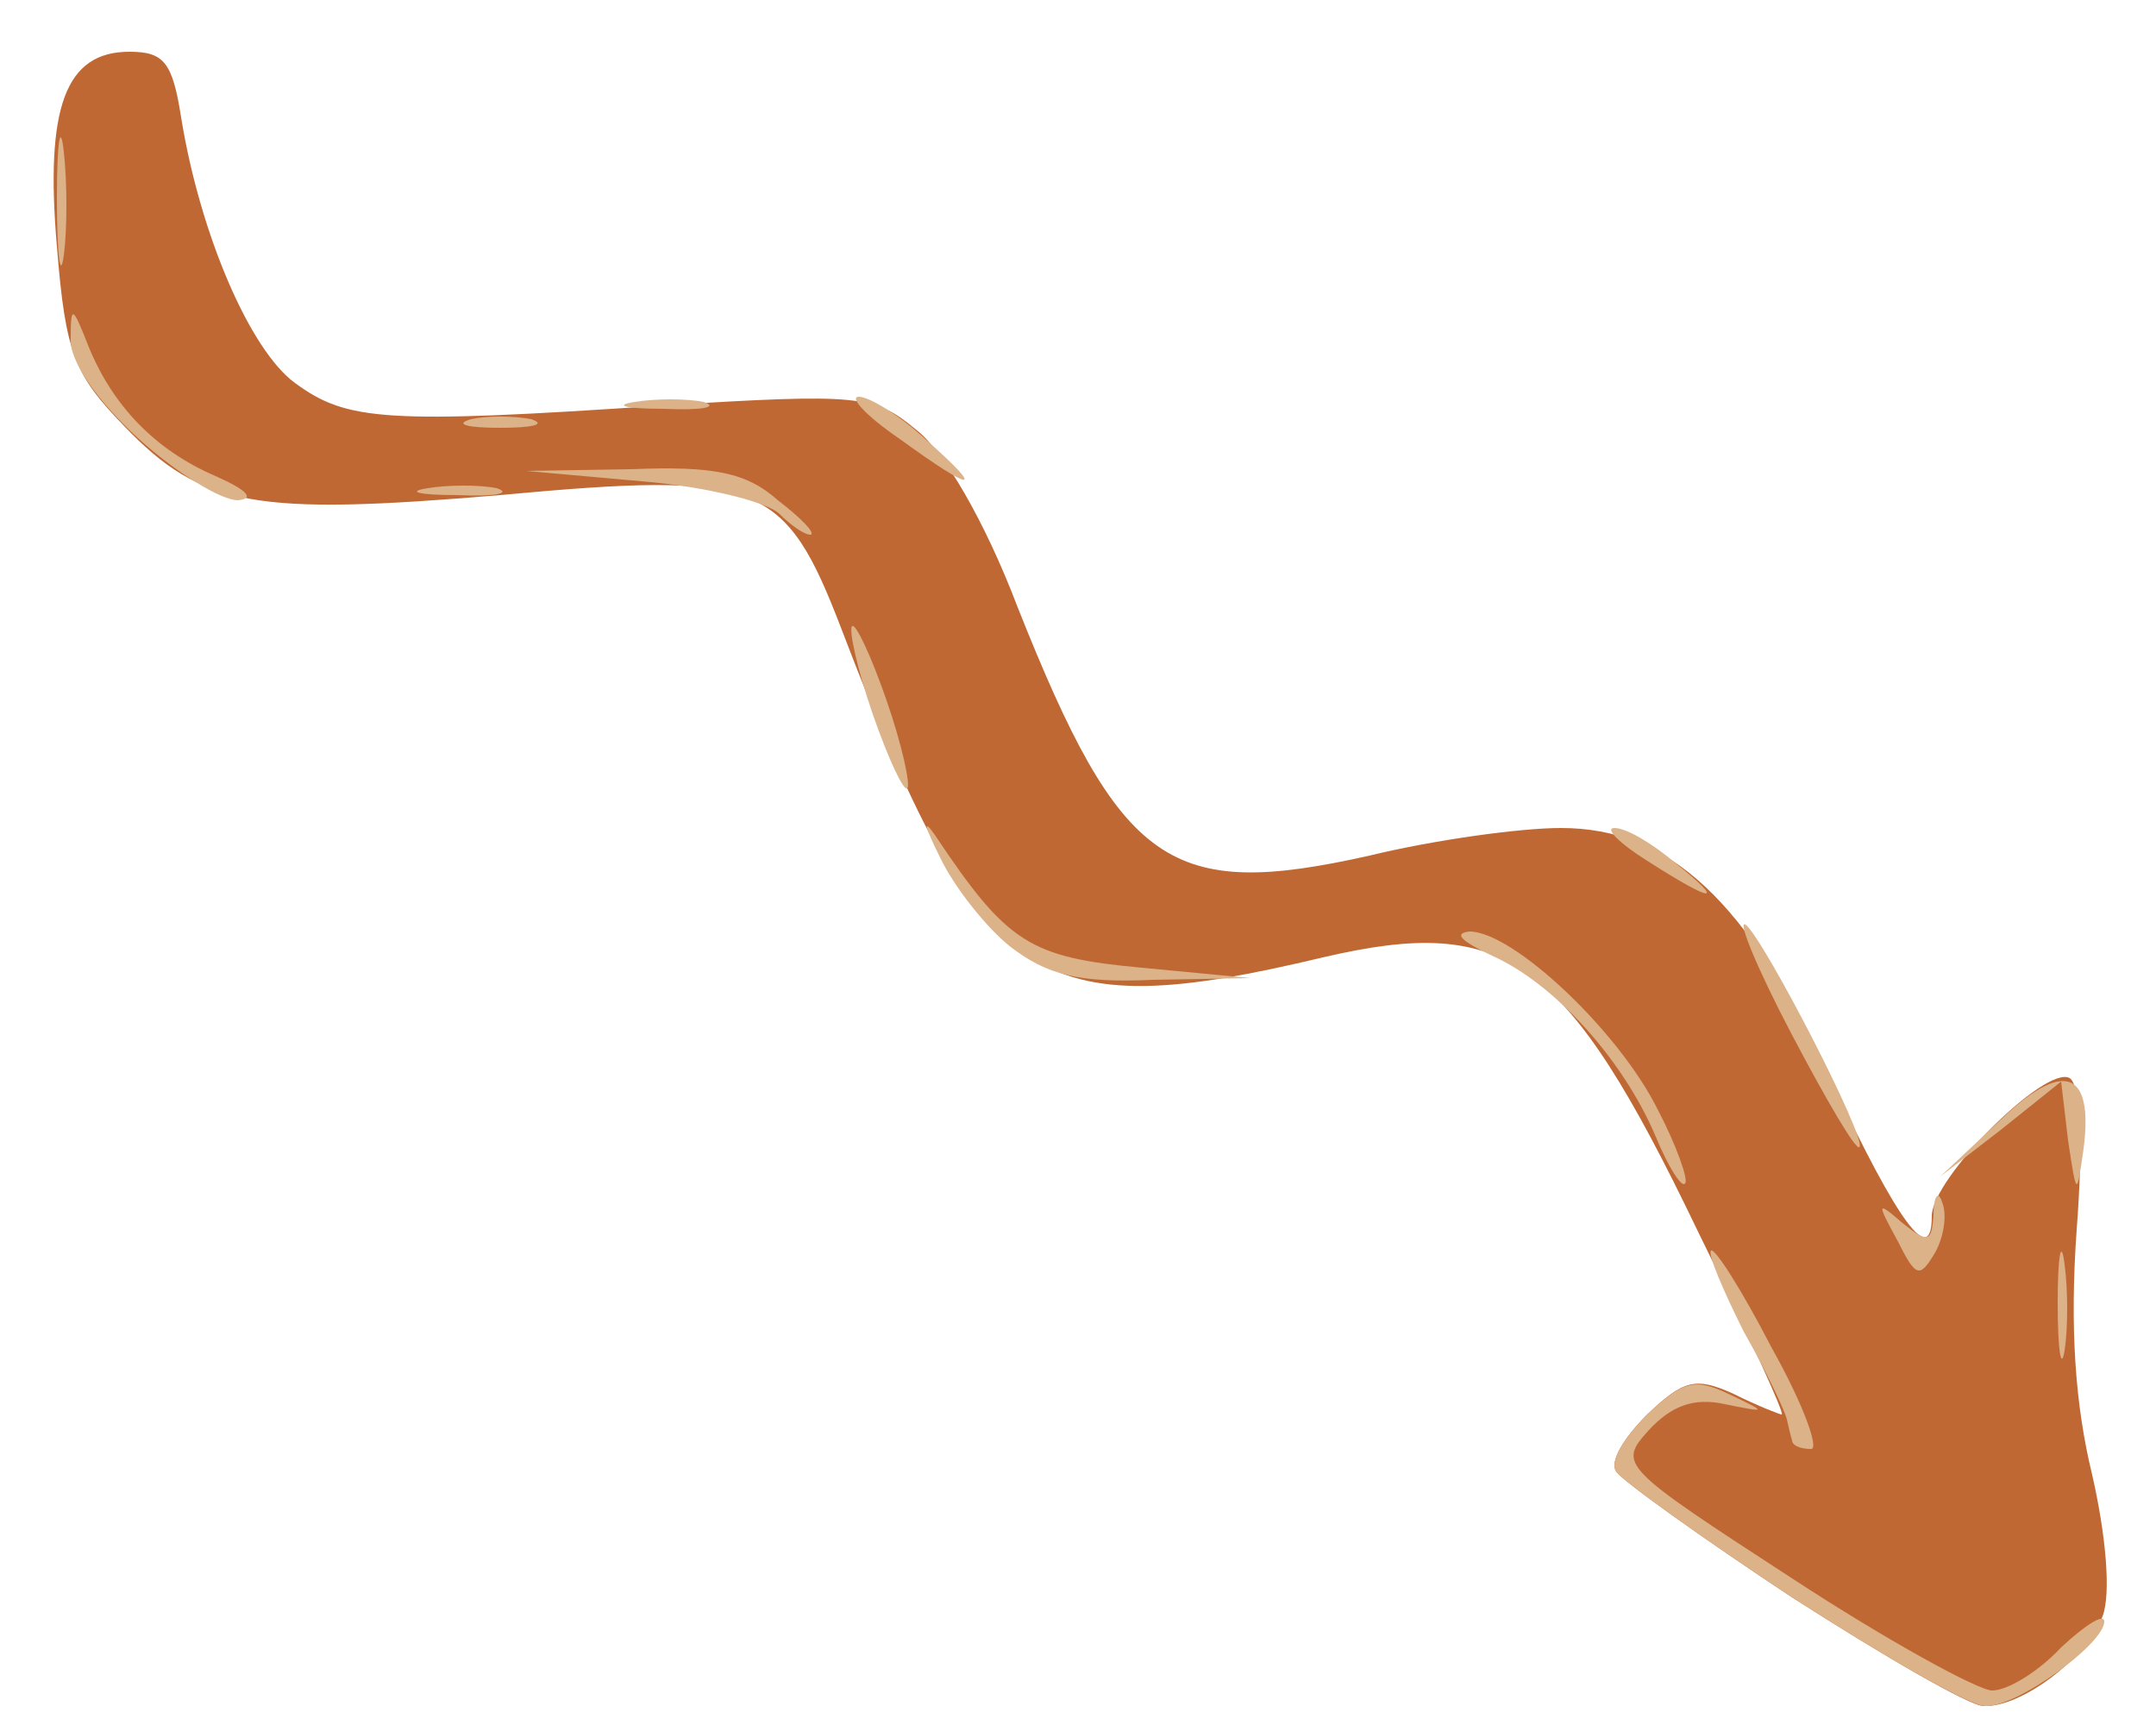 <!DOCTYPE svg PUBLIC "-//W3C//DTD SVG 20010904//EN" "http://www.w3.org/TR/2001/REC-SVG-20010904/DTD/svg10.dtd">
<svg version="1.0" xmlns="http://www.w3.org/2000/svg" width="125px" height="100px" viewBox="0 0 1250 1000" preserveAspectRatio="xMidYMid meet">
<g id="layer101" fill="#bf6833" stroke="none">
 <path d="M1039 926 c-53 -35 -99 -68 -102 -73 -4 -6 5 -20 18 -33 21 -20 28 -22 50 -12 14 7 27 12 28 12 2 0 -20 -48 -49 -107 -76 -158 -110 -183 -217 -158 -168 40 -199 19 -279 -190 -33 -86 -47 -92 -198 -78 -142 12 -173 7 -218 -40 -29 -30 -34 -42 -39 -104 -7 -81 5 -113 42 -113 20 0 25 6 30 38 11 68 40 135 66 154 30 22 52 24 214 13 113 -7 122 -6 146 14 16 12 40 53 59 103 60 151 88 170 204 144 37 -9 87 -16 111 -16 63 0 108 42 157 147 39 83 58 108 58 78 0 -22 66 -88 80 -80 6 4 8 36 4 88 -4 56 -1 101 9 142 8 35 11 69 6 82 -9 24 -47 53 -69 52 -8 0 -58 -29 -111 -63z"/>
 </g>
<g id="layer102" fill="#dcb289" stroke="none">
 <path d="M1039 926 c-53 -35 -99 -68 -102 -73 -4 -6 5 -20 18 -33 21 -20 28 -21 47 -12 23 11 23 11 -2 6 -18 -4 -31 1 -44 15 -18 20 -17 21 83 86 55 36 108 65 116 65 9 0 27 -11 40 -25 14 -13 25 -20 25 -15 0 13 -51 50 -69 49 -9 0 -59 -29 -112 -63z"/>
 <path d="M1039 835 c-1 -3 -2 -8 -3 -12 -1 -5 -12 -28 -25 -51 -12 -24 -21 -45 -19 -47 2 -2 18 23 35 56 18 32 28 59 23 59 -6 0 -11 -2 -11 -5z"/>
 <path d="M1193 755 c0 -27 2 -38 4 -22 2 15 2 37 0 50 -2 12 -4 0 -4 -28z"/>
 <path d="M1100 719 c-12 -22 -12 -23 3 -10 15 12 17 11 18 -5 0 -11 3 -14 5 -7 3 7 1 20 -4 29 -9 15 -11 15 -22 -7z"/>
 <path d="M960 659 c-19 -45 -59 -89 -95 -105 -17 -8 -23 -13 -13 -14 25 0 86 57 109 103 11 21 18 41 16 43 -2 3 -10 -10 -17 -27z"/>
 <path d="M1199 661 l-4 -34 -35 28 -35 27 34 -32 c37 -36 55 -30 49 16 -4 28 -4 28 -9 -5z"/>
 <path d="M1039 600 c-20 -38 -32 -67 -27 -64 10 7 71 125 66 129 -2 2 -19 -27 -39 -65z"/>
 <path d="M586 549 c-14 -11 -33 -35 -41 -52 -9 -18 -10 -23 -3 -13 42 63 55 71 120 77 l63 6 -56 1 c-44 2 -62 -3 -83 -19z"/>
 <path d="M955 499 c-16 -10 -25 -19 -19 -19 7 0 22 9 35 20 30 24 23 24 -16 -1z"/>
 <path d="M506 414 c-9 -26 -14 -49 -12 -51 2 -2 11 17 20 43 9 26 14 49 12 51 -2 2 -11 -17 -20 -43z"/>
 <path d="M452 298 c-7 -7 -43 -16 -80 -19 l-67 -6 61 -1 c48 -2 67 2 85 18 13 10 22 19 19 20 -4 0 -12 -6 -18 -12z"/>
 <path d="M80 254 c-24 -22 -40 -45 -39 -58 0 -19 1 -19 10 4 14 35 39 61 74 76 18 8 23 13 13 14 -10 0 -36 -16 -58 -36z"/>
 <path d="M248 283 c12 -2 30 -2 40 0 9 3 -1 5 -23 4 -22 0 -30 -2 -17 -4z"/>
 <path d="M521 254 c-19 -13 -29 -24 -23 -24 6 0 24 11 39 25 35 31 28 31 -16 -1z"/>
 <path d="M273 243 c9 -2 25 -2 35 0 9 3 1 5 -18 5 -19 0 -27 -2 -17 -5z"/>
 <path d="M368 233 c12 -2 30 -2 40 0 9 3 -1 5 -23 4 -22 0 -30 -2 -17 -4z"/>
 <path d="M33 115 c0 -33 2 -45 4 -27 2 18 2 45 0 60 -2 15 -4 0 -4 -33z"/>
 </g>

</svg>